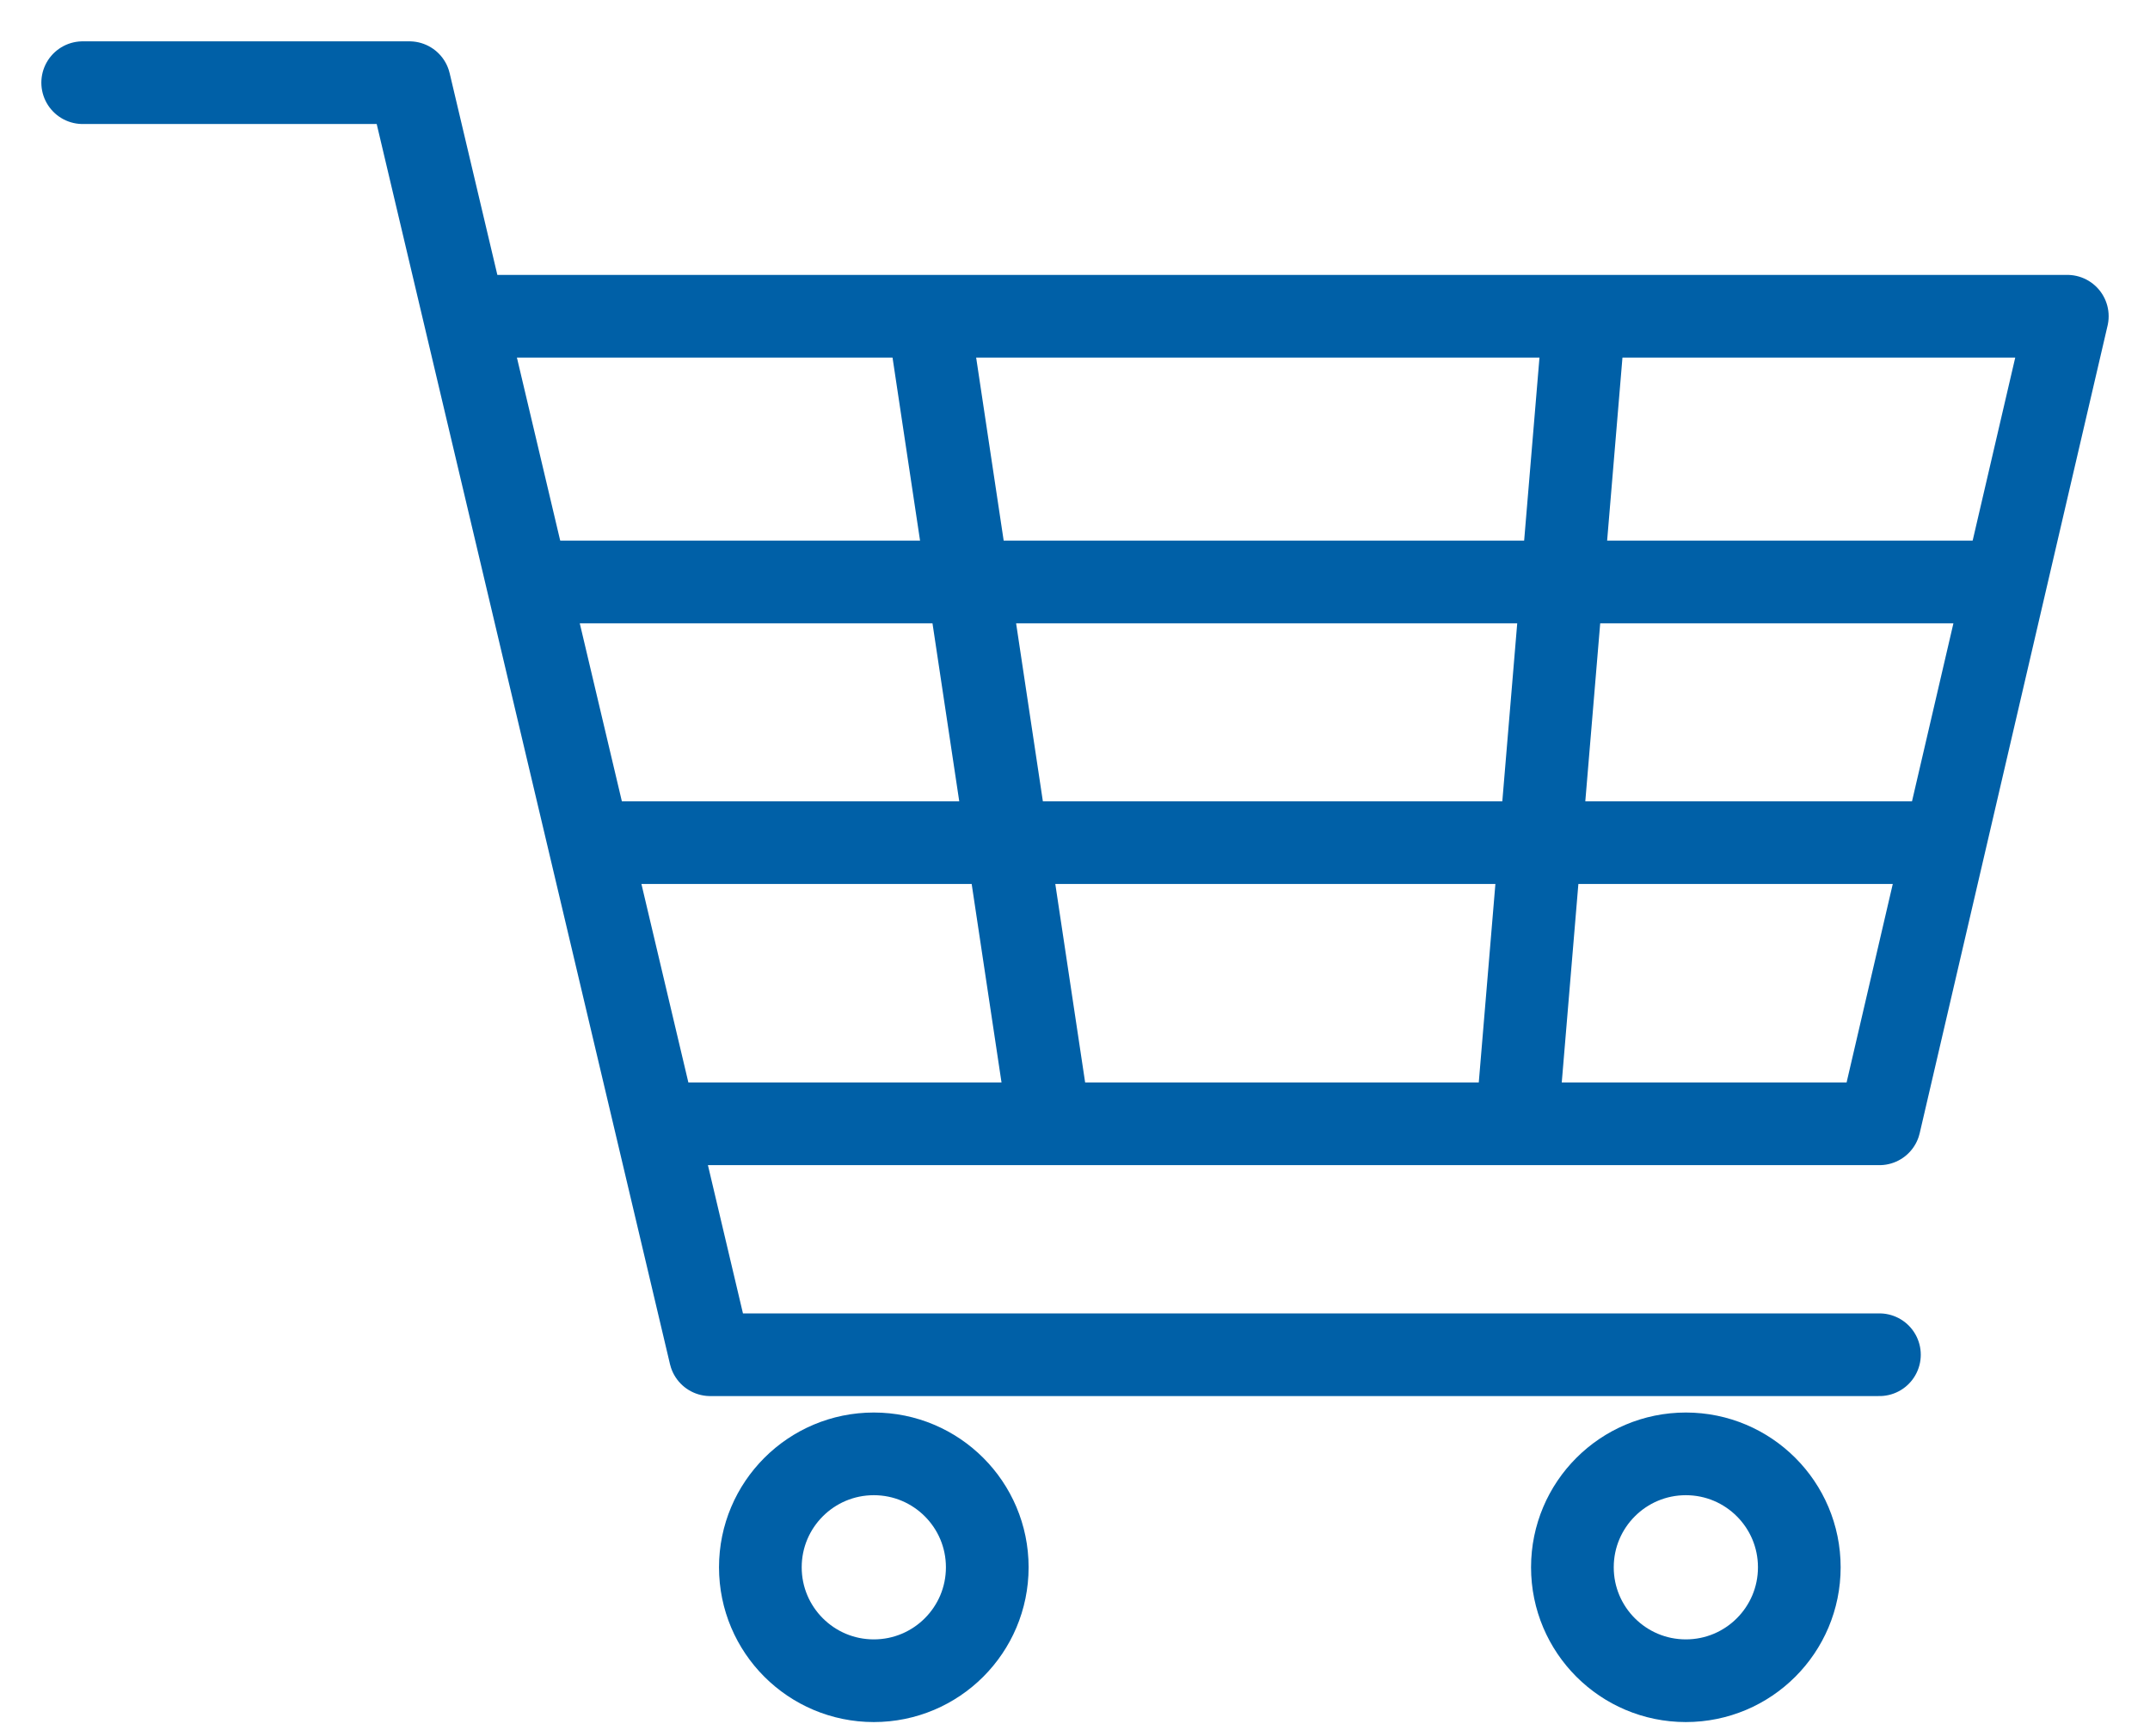 <svg width="26" height="21" viewBox="0 0 26 21" fill="none" xmlns="http://www.w3.org/2000/svg">
<path d="M1 1H4.951L5.619 3.825M22.728 16.386H8.589L7.929 13.593M5.619 3.825H25L22.728 13.593H7.929M5.619 3.825L7.929 13.593" stroke="#0060A7" stroke-linecap="round" stroke-linejoin="round"/>
<path d="M6.538 7.039H24.122M7.126 10.192H23.427M11.241 3.939L12.631 13.186M19.151 3.939L18.35 13.506" stroke="#0060A7"/>
<circle r="1.372" transform="matrix(1 0 0 -1 10.567 18.957)" stroke="#0060A7"/>
<circle r="1.372" transform="matrix(1 0 0 -1 20.387 18.957)" stroke="#0060A7"/>
</svg>
